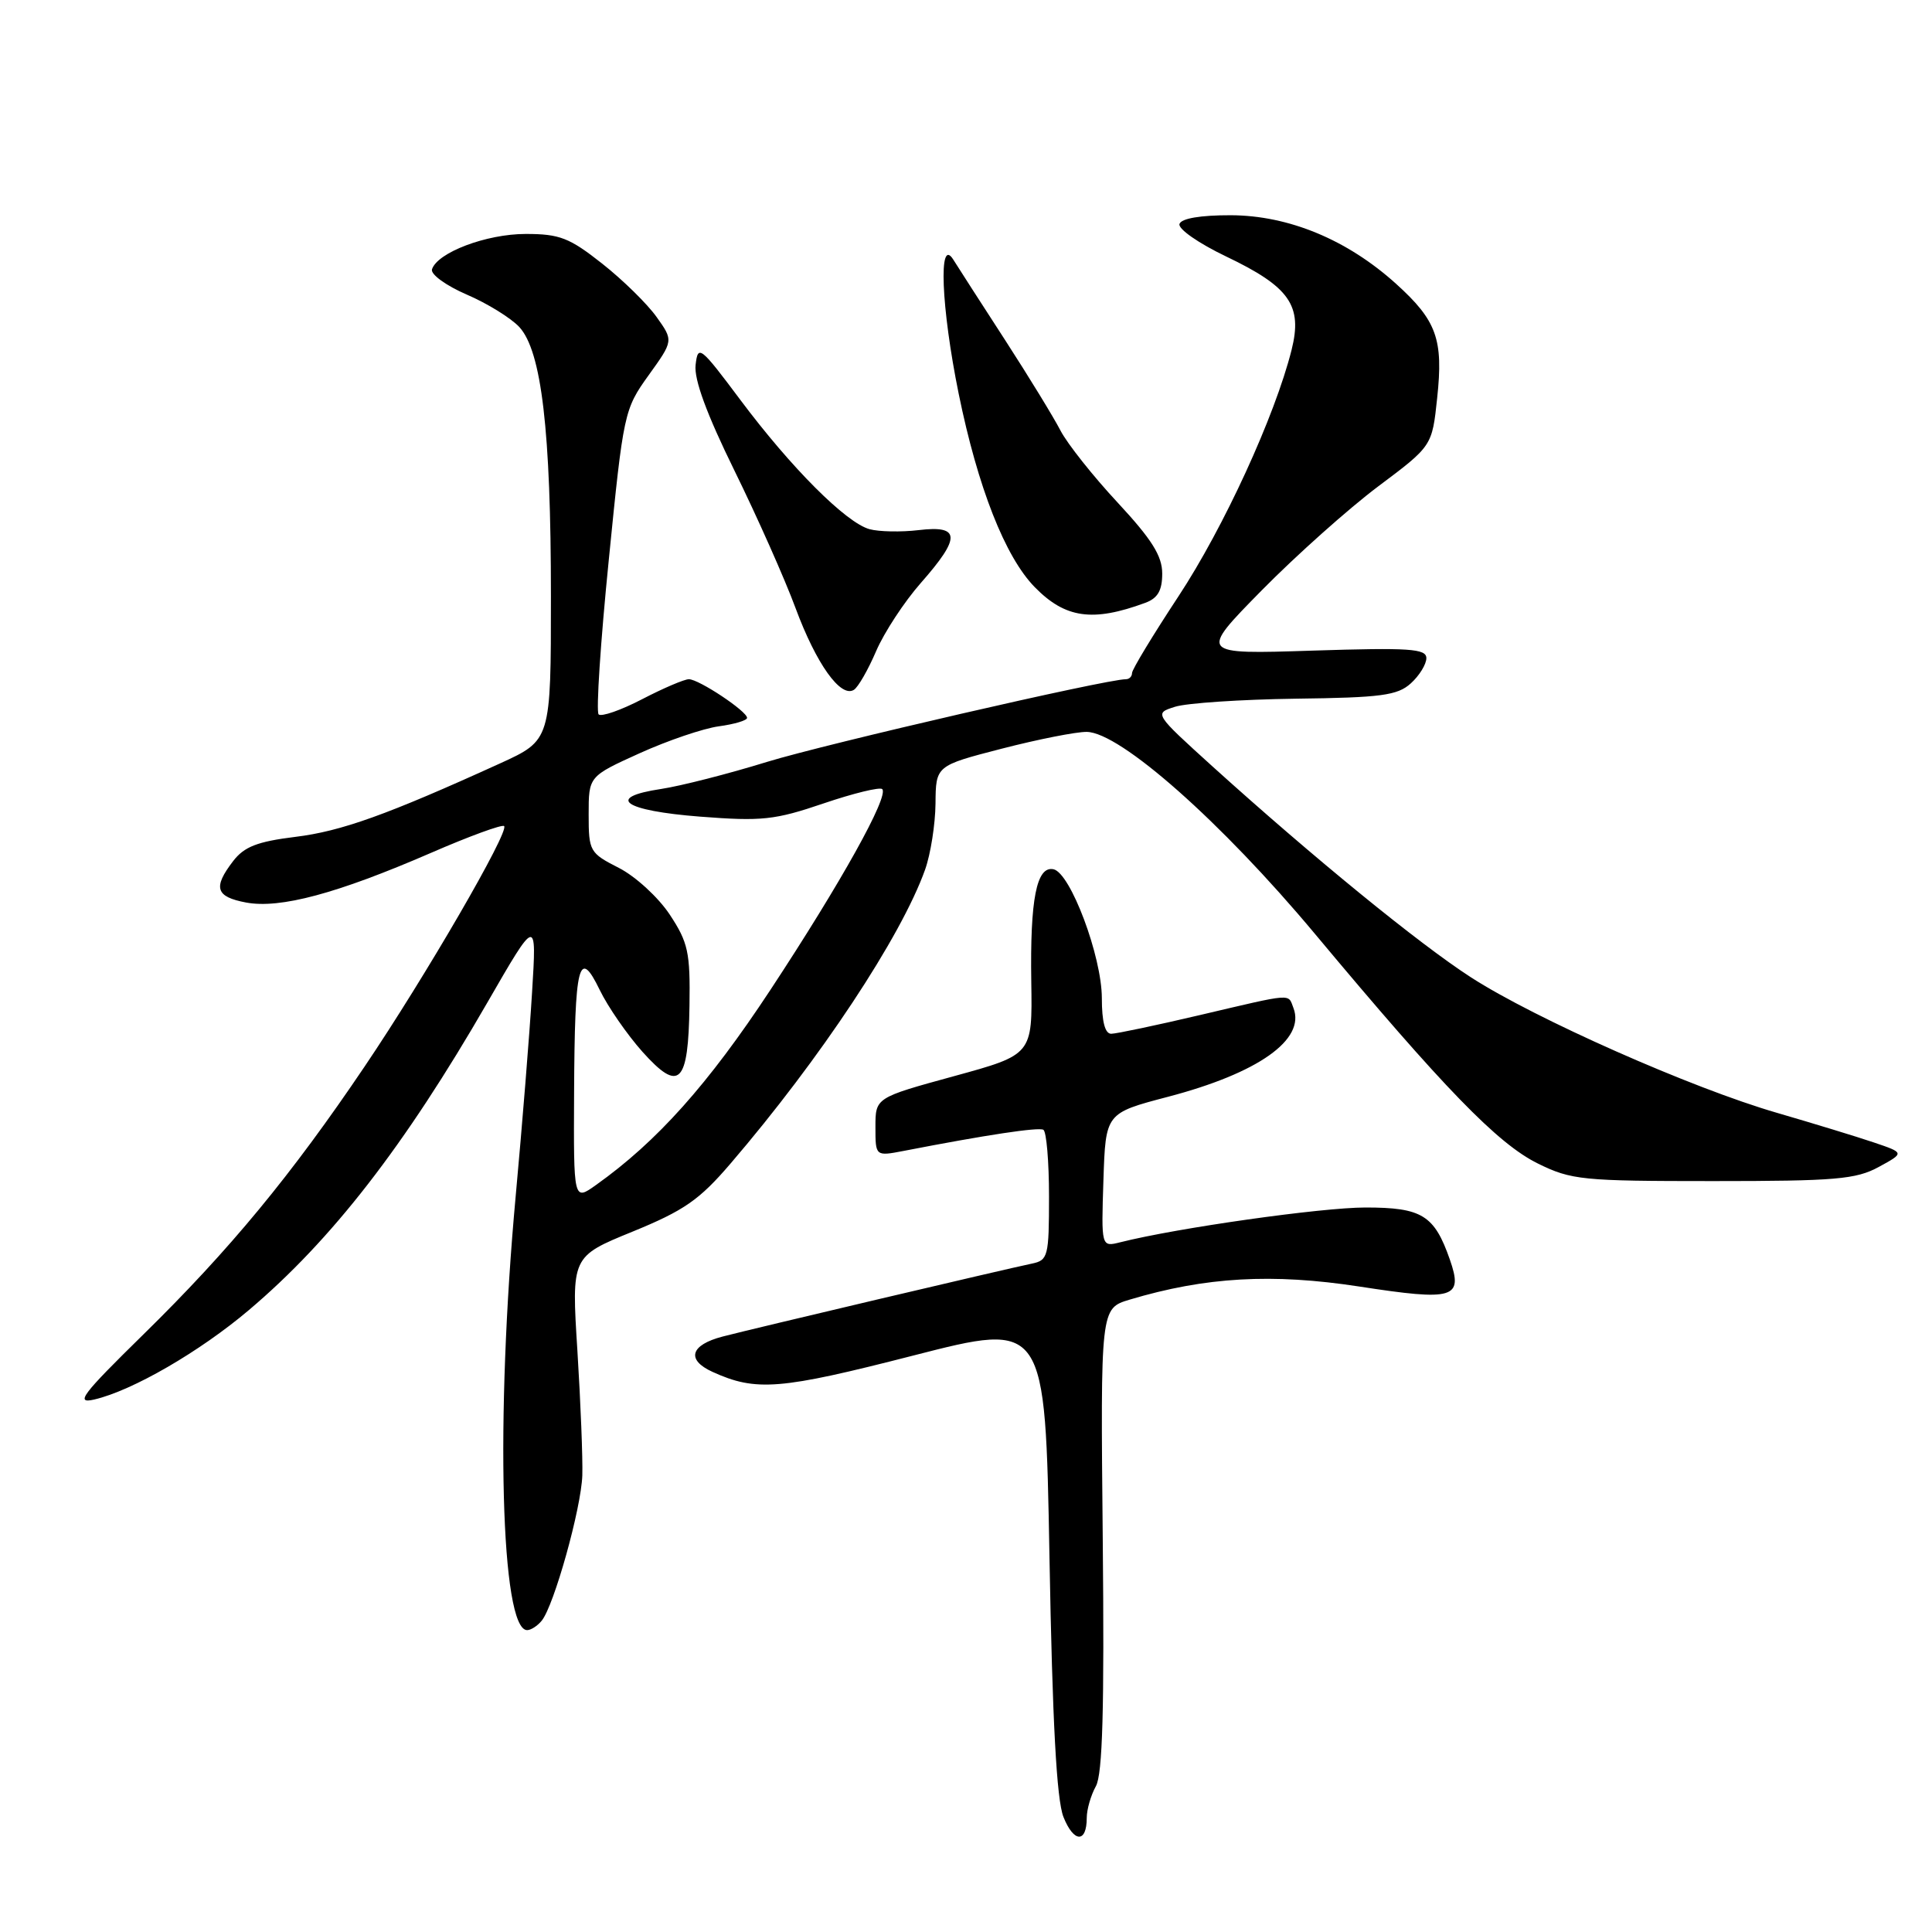 <?xml version="1.0" encoding="UTF-8" standalone="no"?>
<!DOCTYPE svg PUBLIC "-//W3C//DTD SVG 1.1//EN" "http://www.w3.org/Graphics/SVG/1.1/DTD/svg11.dtd" >
<svg xmlns="http://www.w3.org/2000/svg" xmlns:xlink="http://www.w3.org/1999/xlink" version="1.1" viewBox="0 0 256 256">
 <g >
 <path fill="currentColor"
d=" M 144.00 240.88 C 144.00 239.77 144.54 237.89 145.21 236.68 C 146.10 235.08 146.34 226.43 146.12 203.94 C 145.82 173.37 145.82 173.37 149.68 172.21 C 159.73 169.20 168.57 168.70 180.10 170.47 C 192.69 172.41 193.91 172.05 192.11 166.89 C 190.06 161.02 188.42 160.00 180.94 160.00 C 175.10 160.00 156.01 162.70 148.43 164.61 C 145.92 165.24 145.92 165.24 146.21 156.37 C 146.50 147.50 146.50 147.50 154.73 145.34 C 166.72 142.20 173.00 137.76 171.39 133.57 C 170.64 131.63 171.53 131.56 159.00 134.50 C 153.22 135.86 147.94 136.97 147.25 136.98 C 146.42 136.99 146.00 135.39 146.00 132.25 C 145.99 126.72 141.84 115.65 139.59 115.18 C 137.35 114.72 136.48 119.13 136.65 130.12 C 136.80 139.75 136.80 139.75 126.40 142.60 C 116.00 145.45 116.00 145.45 116.00 149.33 C 116.00 153.22 116.00 153.22 119.75 152.50 C 130.72 150.37 137.58 149.34 138.25 149.70 C 138.66 149.93 139.00 153.91 139.00 158.54 C 139.00 166.47 138.87 166.99 136.75 167.43 C 133.00 168.21 99.77 176.05 95.75 177.10 C 91.46 178.22 90.90 180.18 94.41 181.78 C 100.19 184.41 103.35 184.15 121.00 179.62 C 138.50 175.13 138.50 175.13 139.06 206.31 C 139.45 228.20 140.01 238.47 140.91 240.75 C 142.27 244.18 144.00 244.25 144.00 240.88 Z  M 71.78 214.75 C 73.41 212.76 77.01 199.88 77.16 195.50 C 77.23 193.30 76.94 185.88 76.51 179.00 C 75.72 166.50 75.72 166.50 83.81 163.20 C 90.63 160.41 92.66 159.01 96.78 154.20 C 108.69 140.32 119.40 124.14 122.58 115.23 C 123.31 113.18 123.93 109.24 123.96 106.48 C 124.00 101.46 124.00 101.46 132.75 99.20 C 137.56 97.96 142.62 96.96 144.00 96.98 C 148.43 97.04 161.83 108.89 174.21 123.71 C 191.33 144.21 198.45 151.55 203.77 154.17 C 208.21 156.36 209.65 156.50 227.00 156.50 C 243.19 156.50 245.93 156.27 248.94 154.63 C 252.37 152.76 252.37 152.76 248.29 151.38 C 246.05 150.62 240.28 148.86 235.47 147.46 C 224.20 144.20 203.35 134.96 194.89 129.49 C 187.99 125.03 174.03 113.63 160.70 101.59 C 152.91 94.53 152.91 94.53 155.70 93.65 C 157.24 93.16 164.44 92.68 171.69 92.58 C 183.01 92.44 185.18 92.15 186.94 90.55 C 188.07 89.53 189.00 88.02 189.00 87.21 C 189.00 85.95 186.79 85.80 173.92 86.21 C 158.85 86.70 158.85 86.70 167.17 78.24 C 171.75 73.59 178.71 67.38 182.63 64.44 C 189.76 59.10 189.76 59.10 190.43 52.76 C 191.27 44.96 190.38 42.48 184.98 37.60 C 178.51 31.76 170.77 28.55 163.09 28.52 C 159.07 28.51 156.54 28.94 156.29 29.67 C 156.06 30.32 158.82 32.24 162.46 33.98 C 170.89 38.01 172.62 40.47 171.14 46.37 C 168.93 55.15 162.15 69.91 156.15 79.02 C 152.77 84.15 150.00 88.72 150.00 89.18 C 150.00 89.63 149.64 90.00 149.19 90.00 C 146.57 90.00 109.47 98.55 101.65 100.95 C 96.51 102.54 90.19 104.15 87.61 104.54 C 80.13 105.66 82.61 107.42 92.78 108.21 C 100.94 108.84 102.66 108.66 109.12 106.46 C 113.09 105.11 116.59 104.26 116.90 104.56 C 117.82 105.49 111.45 116.94 102.08 131.17 C 93.83 143.69 87.07 151.26 78.97 157.02 C 76.00 159.14 76.00 159.14 76.07 144.82 C 76.15 127.64 76.70 125.46 79.47 131.18 C 80.55 133.41 83.10 137.09 85.13 139.37 C 90.02 144.82 91.21 143.65 91.36 133.24 C 91.47 126.18 91.18 124.88 88.74 121.18 C 87.23 118.90 84.20 116.12 82.00 115.00 C 78.13 113.03 78.00 112.79 78.00 107.92 C 78.00 102.87 78.00 102.87 84.75 99.81 C 88.46 98.13 93.19 96.52 95.25 96.24 C 97.31 95.96 99.00 95.46 98.99 95.12 C 98.98 94.24 92.60 90.00 91.28 90.00 C 90.68 90.00 87.89 91.19 85.08 92.65 C 82.27 94.11 79.68 95.01 79.32 94.66 C 78.97 94.30 79.57 85.08 80.67 74.16 C 82.61 54.68 82.71 54.23 85.94 49.73 C 89.24 45.14 89.24 45.14 87.00 42.00 C 85.77 40.27 82.53 37.09 79.79 34.93 C 75.46 31.51 74.16 31.00 69.66 31.00 C 64.44 31.00 57.95 33.46 57.24 35.69 C 57.04 36.35 59.11 37.85 61.84 39.03 C 64.57 40.20 67.70 42.14 68.81 43.33 C 71.76 46.53 73.00 57.06 73.00 78.98 C 73.00 98.08 73.00 98.08 66.25 101.16 C 51.29 107.97 45.21 110.15 39.13 110.89 C 34.11 111.51 32.36 112.19 30.90 114.09 C 28.19 117.61 28.57 118.83 32.61 119.59 C 37.12 120.43 44.65 118.41 57.06 113.03 C 62.16 110.81 66.54 109.21 66.80 109.46 C 67.51 110.18 56.39 129.36 48.32 141.31 C 38.59 155.73 30.46 165.58 19.00 176.82 C 10.82 184.84 9.92 186.04 12.50 185.44 C 17.54 184.27 26.46 179.11 32.98 173.59 C 43.96 164.30 53.60 151.87 64.55 132.89 C 71.12 121.50 71.12 121.50 70.50 131.50 C 70.17 137.00 69.19 149.15 68.33 158.50 C 65.62 188.01 66.36 216.00 69.85 216.00 C 70.35 216.00 71.22 215.44 71.78 214.75 Z  M 116.09 86.28 C 117.15 83.81 119.82 79.74 122.01 77.25 C 127.34 71.20 127.28 69.58 121.75 70.24 C 119.41 70.52 116.48 70.46 115.22 70.12 C 112.11 69.27 104.85 62.01 98.11 53.00 C 92.77 45.86 92.48 45.64 92.17 48.36 C 91.95 50.28 93.64 54.87 97.32 62.36 C 100.33 68.49 103.98 76.69 105.42 80.59 C 108.16 87.97 111.39 92.50 113.14 91.41 C 113.71 91.06 115.03 88.75 116.09 86.28 Z  M 151.75 79.88 C 153.41 79.27 154.00 78.25 154.00 76.00 C 154.00 73.66 152.62 71.47 148.09 66.59 C 144.84 63.10 141.44 58.81 140.53 57.07 C 139.63 55.32 136.33 49.93 133.20 45.09 C 130.06 40.25 126.96 35.43 126.31 34.39 C 124.32 31.23 124.71 40.76 127.03 52.17 C 129.56 64.57 133.18 73.79 137.11 77.80 C 141.15 81.93 144.78 82.45 151.75 79.88 Z "/>
</g>
</svg>